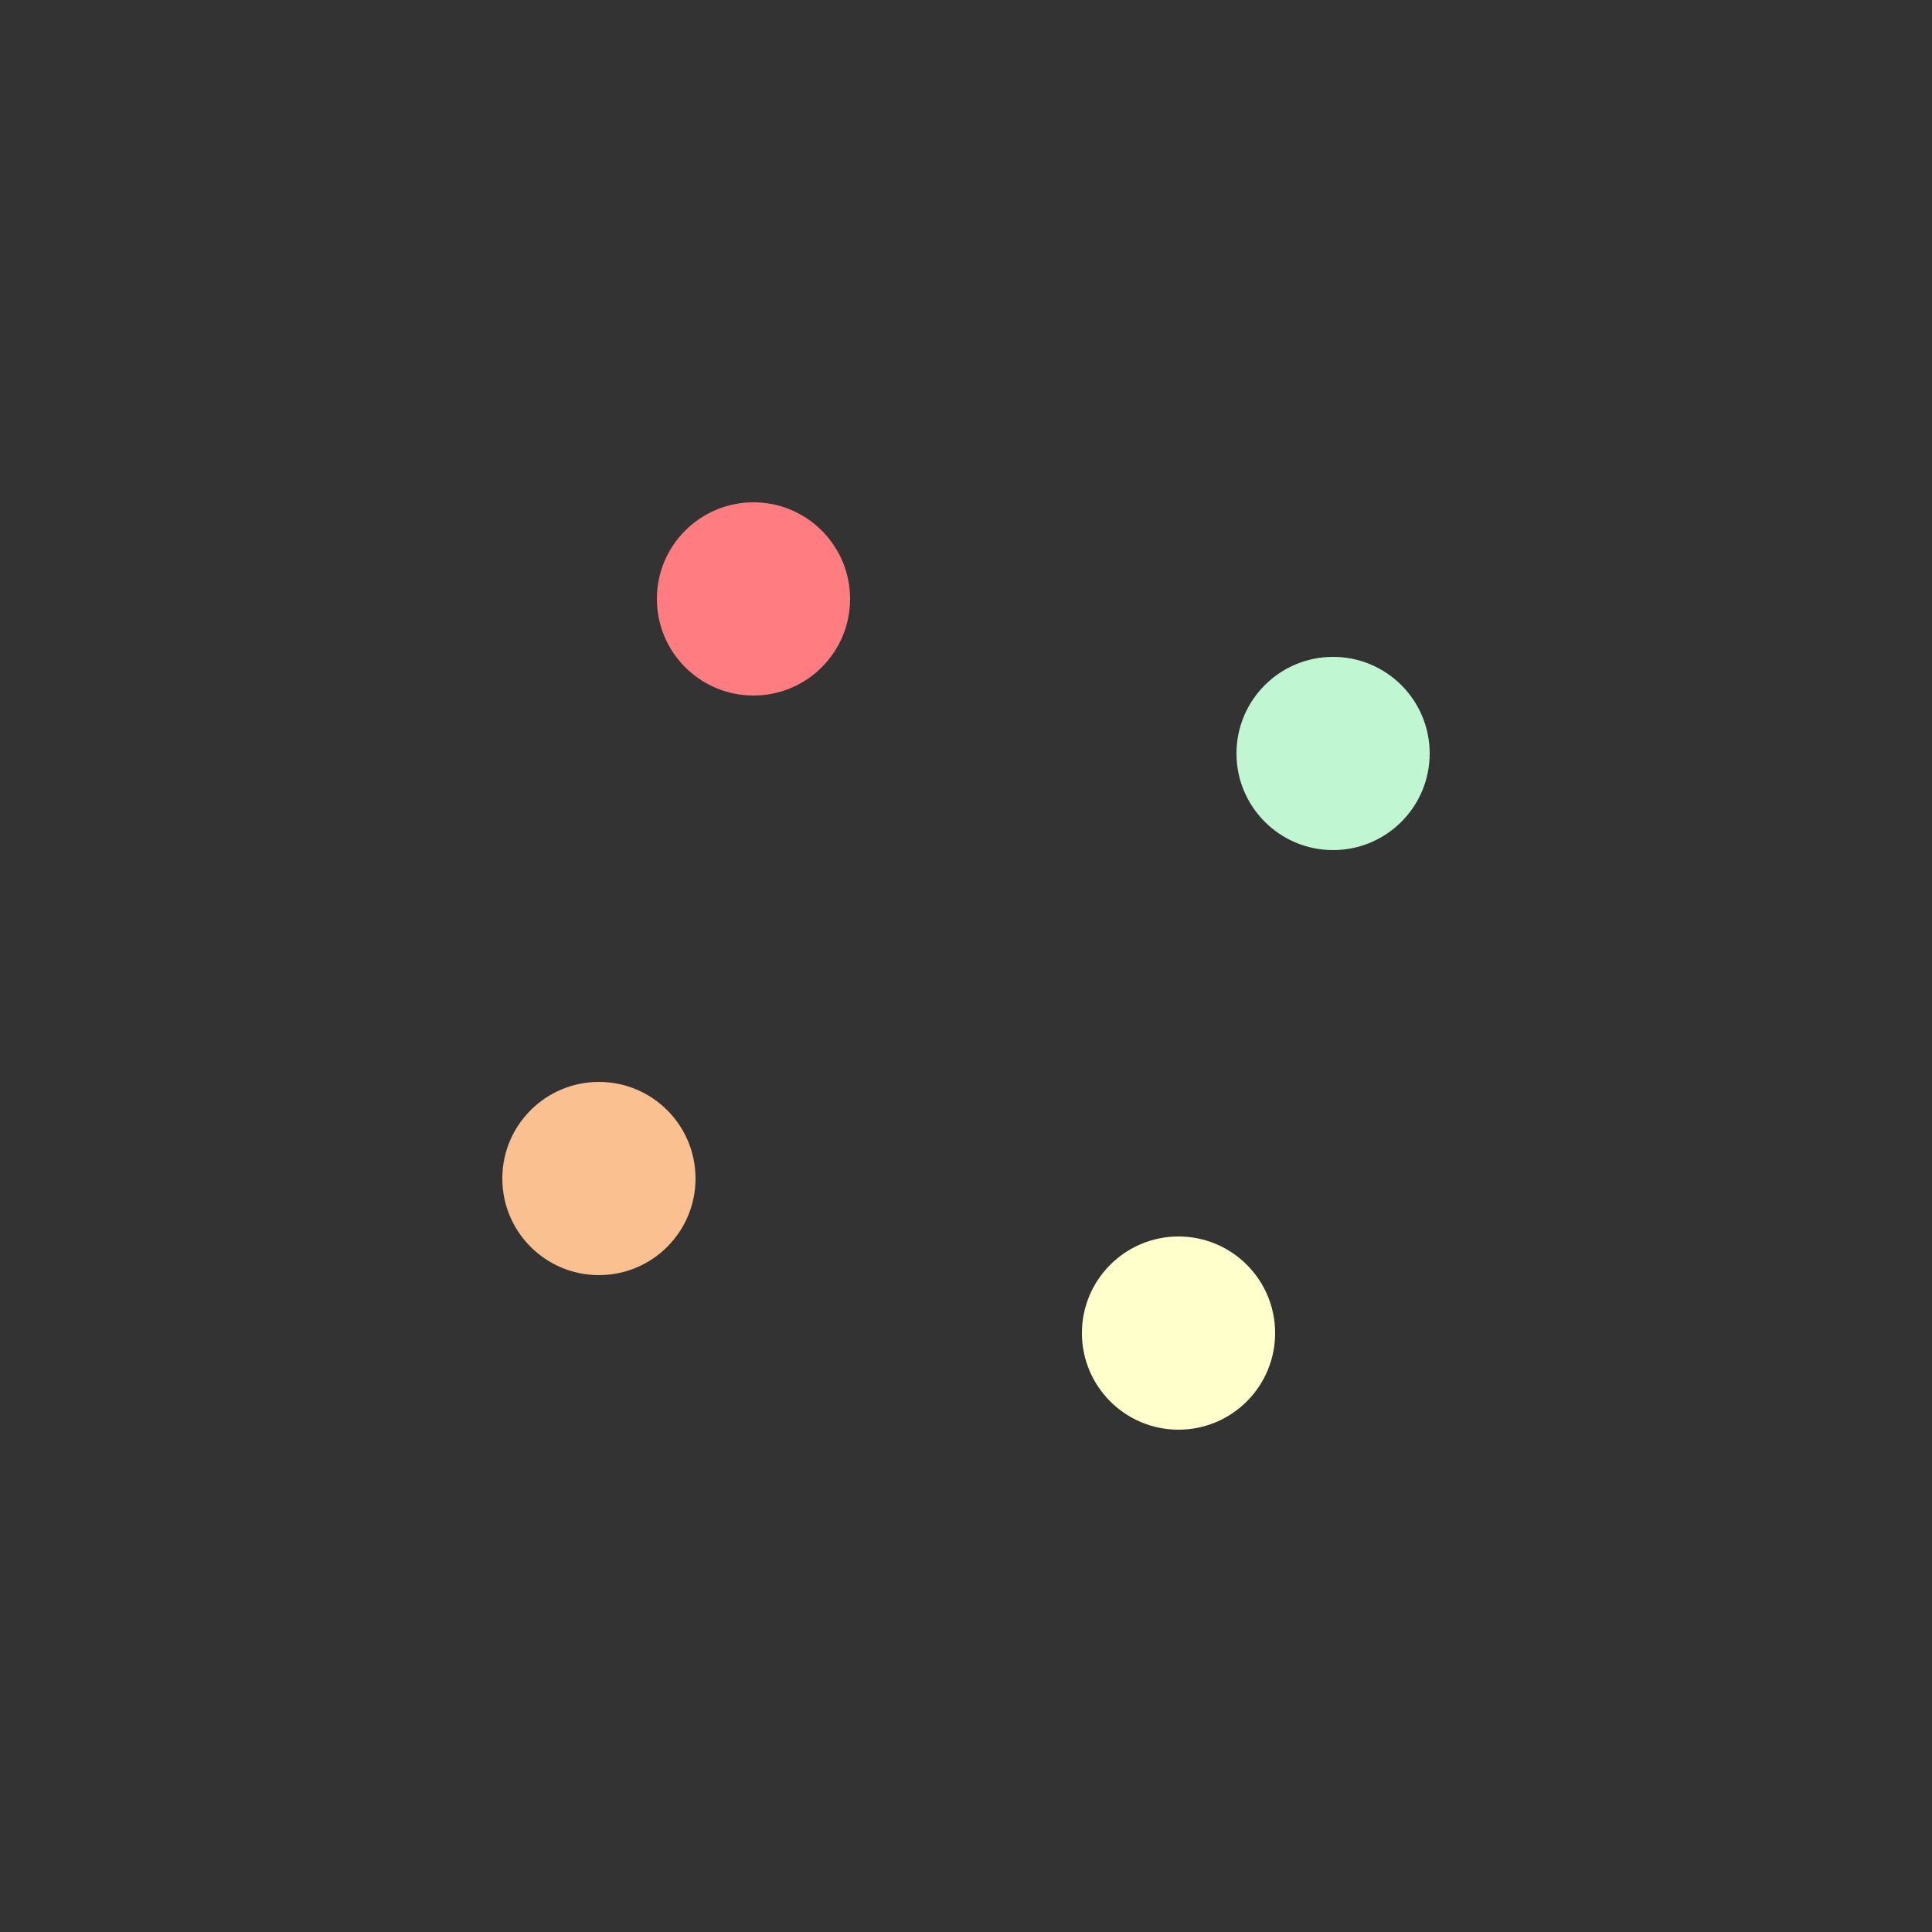 <svg class="lds-balls" width="200px"  height="200px"  xmlns="http://www.w3.org/2000/svg" xmlns:xlink="http://www.w3.org/1999/xlink" viewBox="0 0 100 100" preserveAspectRatio="xMidYMid" style="background: none;"><rect x="0" y="0" width="100" height="100" fill="#333333" stroke="none"/><circle cx="61" cy="69" r="5" fill="#ffffcb">
  <animate attributeName="cx" values="80;50" keyTimes="0;1" dur="1s" repeatCount="indefinite"></animate>
  <animate attributeName="cy" values="50;80" keyTimes="0;1" dur="1s" repeatCount="indefinite"></animate>
  <animate attributeName="fill" values="#ffffcb;#fac090" keyTimes="0;1" dur="1s" repeatCount="indefinite"></animate>
</circle><circle cx="31" cy="61" r="5" fill="#fac090">
  <animate attributeName="cx" values="50;20" keyTimes="0;1" dur="1s" repeatCount="indefinite"></animate>
  <animate attributeName="cy" values="80;50" keyTimes="0;1" dur="1s" repeatCount="indefinite"></animate>
  <animate attributeName="fill" values="#fac090;#ff7c81" keyTimes="0;1" dur="1s" repeatCount="indefinite"></animate>
</circle><circle cx="39" cy="31" r="5" fill="#ff7c81">
  <animate attributeName="cx" values="20;50" keyTimes="0;1" dur="1s" repeatCount="indefinite"></animate>
  <animate attributeName="cy" values="50;20" keyTimes="0;1" dur="1s" repeatCount="indefinite"></animate>
  <animate attributeName="fill" values="#ff7c81;#c0f6d2" keyTimes="0;1" dur="1s" repeatCount="indefinite"></animate>
</circle><circle cx="69" cy="39" r="5" fill="#c0f6d2">
  <animate attributeName="cx" values="50;80" keyTimes="0;1" dur="1s" repeatCount="indefinite"></animate>
  <animate attributeName="cy" values="20;50" keyTimes="0;1" dur="1s" repeatCount="indefinite"></animate>
  <animate attributeName="fill" values="#c0f6d2;#ffffcb" keyTimes="0;1" dur="1s" repeatCount="indefinite"></animate>
</circle></svg>